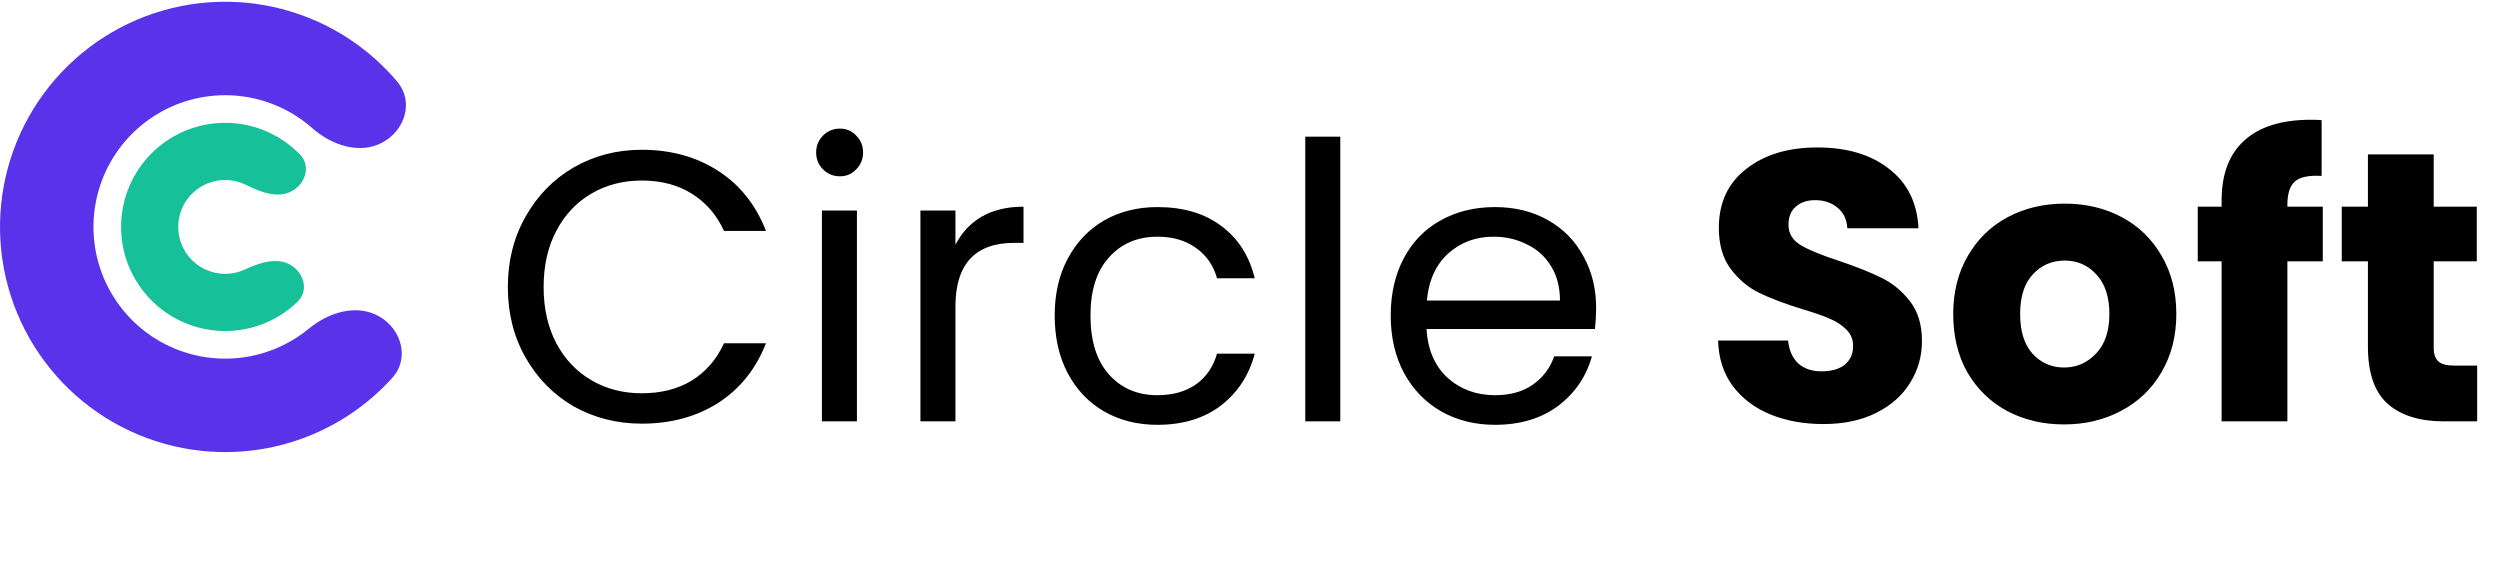 <svg width="178" height="41" viewBox="0 0 178 41" fill="none" xmlns="http://www.w3.org/2000/svg">
<path d="M36.158 20.441C36.158 18.579 36.578 16.908 37.418 15.429C38.258 13.932 39.399 12.763 40.842 11.923C42.303 11.084 43.919 10.664 45.69 10.664C47.771 10.664 49.588 11.166 51.14 12.17C52.692 13.174 53.824 14.598 54.536 16.442H51.551C51.021 15.292 50.254 14.407 49.25 13.786C48.264 13.165 47.077 12.855 45.69 12.855C44.357 12.855 43.161 13.165 42.102 13.786C41.043 14.407 40.212 15.292 39.609 16.442C39.007 17.575 38.706 18.907 38.706 20.441C38.706 21.957 39.007 23.29 39.609 24.44C40.212 25.572 41.043 26.449 42.102 27.069C43.161 27.69 44.357 28.001 45.69 28.001C47.077 28.001 48.264 27.699 49.25 27.097C50.254 26.476 51.021 25.59 51.551 24.44H54.536C53.824 26.266 52.692 27.681 51.14 28.685C49.588 29.671 47.771 30.164 45.69 30.164C43.919 30.164 42.303 29.753 40.842 28.932C39.399 28.092 38.258 26.933 37.418 25.453C36.578 23.974 36.158 22.304 36.158 20.441ZM59.807 12.553C59.333 12.553 58.931 12.389 58.602 12.06C58.274 11.732 58.109 11.33 58.109 10.855C58.109 10.38 58.274 9.979 58.602 9.65C58.931 9.321 59.333 9.157 59.807 9.157C60.264 9.157 60.647 9.321 60.958 9.65C61.286 9.979 61.451 10.38 61.451 10.855C61.451 11.33 61.286 11.732 60.958 12.06C60.647 12.389 60.264 12.553 59.807 12.553ZM61.013 14.991V30H58.52V14.991H61.013ZM68.027 17.428C68.465 16.57 69.086 15.904 69.889 15.429C70.711 14.954 71.706 14.717 72.874 14.717V17.292H72.217C69.424 17.292 68.027 18.807 68.027 21.838V30H65.534V14.991H68.027V17.428ZM75.094 22.468C75.094 20.916 75.405 19.565 76.025 18.415C76.646 17.246 77.504 16.342 78.6 15.703C79.714 15.064 80.983 14.744 82.407 14.744C84.251 14.744 85.767 15.192 86.954 16.087C88.159 16.981 88.953 18.223 89.337 19.811H86.652C86.397 18.898 85.895 18.177 85.146 17.648C84.416 17.118 83.503 16.853 82.407 16.853C80.983 16.853 79.833 17.346 78.956 18.332C78.08 19.3 77.641 20.679 77.641 22.468C77.641 24.276 78.08 25.673 78.956 26.659C79.833 27.645 80.983 28.138 82.407 28.138C83.503 28.138 84.416 27.882 85.146 27.371C85.876 26.859 86.379 26.129 86.652 25.18H89.337C88.935 26.713 88.131 27.946 86.926 28.877C85.721 29.79 84.215 30.247 82.407 30.247C80.983 30.247 79.714 29.927 78.6 29.288C77.504 28.649 76.646 27.745 76.025 26.576C75.405 25.408 75.094 24.038 75.094 22.468ZM95.428 9.732V30H92.936V9.732H95.428ZM113.644 21.92C113.644 22.395 113.617 22.897 113.562 23.427H101.566C101.657 24.906 102.159 26.065 103.072 26.905C104.004 27.727 105.127 28.138 106.441 28.138C107.519 28.138 108.413 27.891 109.125 27.398C109.856 26.887 110.367 26.211 110.659 25.371H113.343C112.942 26.814 112.138 27.991 110.933 28.904C109.728 29.799 108.231 30.247 106.441 30.247C105.017 30.247 103.739 29.927 102.607 29.288C101.493 28.649 100.617 27.745 99.978 26.576C99.338 25.39 99.019 24.02 99.019 22.468C99.019 20.916 99.329 19.556 99.95 18.387C100.571 17.218 101.438 16.324 102.552 15.703C103.684 15.064 104.981 14.744 106.441 14.744C107.865 14.744 109.125 15.055 110.221 15.676C111.316 16.297 112.156 17.155 112.741 18.25C113.343 19.328 113.644 20.551 113.644 21.92ZM111.07 21.4C111.07 20.45 110.86 19.638 110.44 18.962C110.02 18.268 109.445 17.748 108.715 17.401C108.002 17.036 107.208 16.853 106.332 16.853C105.072 16.853 103.995 17.255 103.1 18.058C102.223 18.862 101.721 19.976 101.593 21.4H111.07ZM129.832 30.192C128.426 30.192 127.166 29.963 126.052 29.507C124.939 29.05 124.044 28.375 123.368 27.48C122.711 26.585 122.364 25.508 122.328 24.248H127.312C127.385 24.96 127.632 25.508 128.052 25.892C128.472 26.257 129.02 26.439 129.695 26.439C130.389 26.439 130.937 26.284 131.339 25.974C131.74 25.645 131.941 25.198 131.941 24.632C131.941 24.157 131.777 23.765 131.448 23.454C131.138 23.144 130.745 22.888 130.27 22.687C129.814 22.486 129.157 22.258 128.298 22.003C127.057 21.619 126.043 21.236 125.258 20.852C124.473 20.469 123.797 19.903 123.231 19.154C122.665 18.405 122.382 17.428 122.382 16.223C122.382 14.434 123.031 13.037 124.327 12.033C125.623 11.01 127.312 10.499 129.394 10.499C131.512 10.499 133.219 11.01 134.516 12.033C135.812 13.037 136.506 14.443 136.597 16.251H131.53C131.494 15.63 131.266 15.146 130.846 14.799C130.426 14.434 129.887 14.251 129.23 14.251C128.664 14.251 128.207 14.407 127.86 14.717C127.513 15.009 127.34 15.438 127.34 16.004C127.34 16.625 127.632 17.109 128.216 17.456C128.801 17.803 129.713 18.177 130.955 18.579C132.197 18.999 133.201 19.401 133.968 19.784C134.753 20.167 135.429 20.724 135.995 21.455C136.561 22.185 136.844 23.125 136.844 24.276C136.844 25.371 136.561 26.366 135.995 27.261C135.447 28.156 134.643 28.868 133.584 29.397C132.525 29.927 131.275 30.192 129.832 30.192ZM146.957 30.219C145.459 30.219 144.108 29.9 142.903 29.261C141.716 28.621 140.776 27.709 140.082 26.522C139.406 25.335 139.069 23.947 139.069 22.358C139.069 20.788 139.416 19.41 140.109 18.223C140.803 17.018 141.753 16.096 142.958 15.457C144.163 14.818 145.514 14.498 147.011 14.498C148.509 14.498 149.86 14.818 151.065 15.457C152.27 16.096 153.219 17.018 153.913 18.223C154.607 19.41 154.954 20.788 154.954 22.358C154.954 23.929 154.598 25.317 153.886 26.522C153.192 27.709 152.233 28.621 151.01 29.261C149.805 29.9 148.454 30.219 146.957 30.219ZM146.957 26.166C147.851 26.166 148.609 25.837 149.23 25.18C149.869 24.522 150.188 23.582 150.188 22.358C150.188 21.135 149.878 20.195 149.257 19.538C148.655 18.88 147.906 18.552 147.011 18.552C146.098 18.552 145.341 18.88 144.738 19.538C144.136 20.177 143.834 21.117 143.834 22.358C143.834 23.582 144.126 24.522 144.711 25.18C145.313 25.837 146.062 26.166 146.957 26.166ZM165.382 18.606H162.862V30H158.178V18.606H156.48V14.717H158.178V14.279C158.178 12.398 158.717 10.974 159.794 10.006C160.872 9.02 162.451 8.527 164.533 8.527C164.879 8.527 165.135 8.536 165.299 8.555V12.526C164.405 12.471 163.775 12.599 163.41 12.909C163.044 13.22 162.862 13.777 162.862 14.58V14.717H165.382V18.606ZM176.374 26.029V30H173.991C172.293 30 170.969 29.589 170.02 28.767C169.07 27.928 168.596 26.567 168.596 24.687V18.606H166.733V14.717H168.596V10.992H173.279V14.717H176.347V18.606H173.279V24.741C173.279 25.198 173.389 25.526 173.608 25.727C173.827 25.928 174.192 26.029 174.703 26.029H176.374Z" fill="black"/>
<path d="M27.019 22.54C28.608 23.463 29.169 25.53 27.939 26.895C26.329 28.68 24.328 30.091 22.076 31.007C18.789 32.345 15.151 32.554 11.732 31.602C8.314 30.65 5.307 28.591 3.185 25.747C1.062 22.904 -0.057 19.436 0.002 15.888C0.062 12.34 1.297 8.912 3.514 6.141C5.731 3.37 8.805 1.413 12.253 0.576C15.702 -0.26 19.331 0.071 22.571 1.518C24.791 2.51 26.744 3.987 28.293 5.825C29.477 7.23 28.846 9.277 27.227 10.147C25.608 11.016 23.617 10.343 22.24 9.127C21.532 8.502 20.73 7.984 19.857 7.594C17.962 6.747 15.839 6.554 13.822 7.043C11.805 7.532 10.007 8.677 8.71 10.298C7.413 11.919 6.691 13.924 6.656 15.999C6.621 18.075 7.276 20.104 8.517 21.767C9.759 23.43 11.517 24.635 13.517 25.192C15.517 25.749 17.645 25.626 19.567 24.844C20.453 24.483 21.272 23.992 22 23.392C23.418 22.223 25.43 21.617 27.019 22.54Z" fill="#5932EA"/>
<path d="M20.681 18.858C21.653 19.422 21.999 20.696 21.191 21.479C20.514 22.136 19.712 22.662 18.826 23.022C17.307 23.64 15.625 23.737 14.044 23.297C12.464 22.857 11.074 21.905 10.093 20.59C9.112 19.276 8.594 17.673 8.622 16.032C8.649 14.392 9.22 12.807 10.245 11.526C11.27 10.245 12.691 9.34 14.285 8.954C15.88 8.567 17.557 8.72 19.055 9.389C19.928 9.779 20.712 10.332 21.367 11.011C22.148 11.82 21.76 13.082 20.769 13.614C19.779 14.145 18.545 13.684 17.542 13.176C17.494 13.152 17.445 13.129 17.395 13.106C16.72 12.805 15.964 12.736 15.245 12.91C14.526 13.084 13.886 13.492 13.424 14.07C12.962 14.647 12.705 15.361 12.692 16.101C12.68 16.84 12.913 17.563 13.355 18.155C13.798 18.748 14.424 19.177 15.136 19.375C15.849 19.574 16.607 19.53 17.292 19.251C17.342 19.231 17.392 19.209 17.441 19.186C18.46 18.712 19.709 18.293 20.681 18.858Z" fill="#16C098"/>
</svg>

